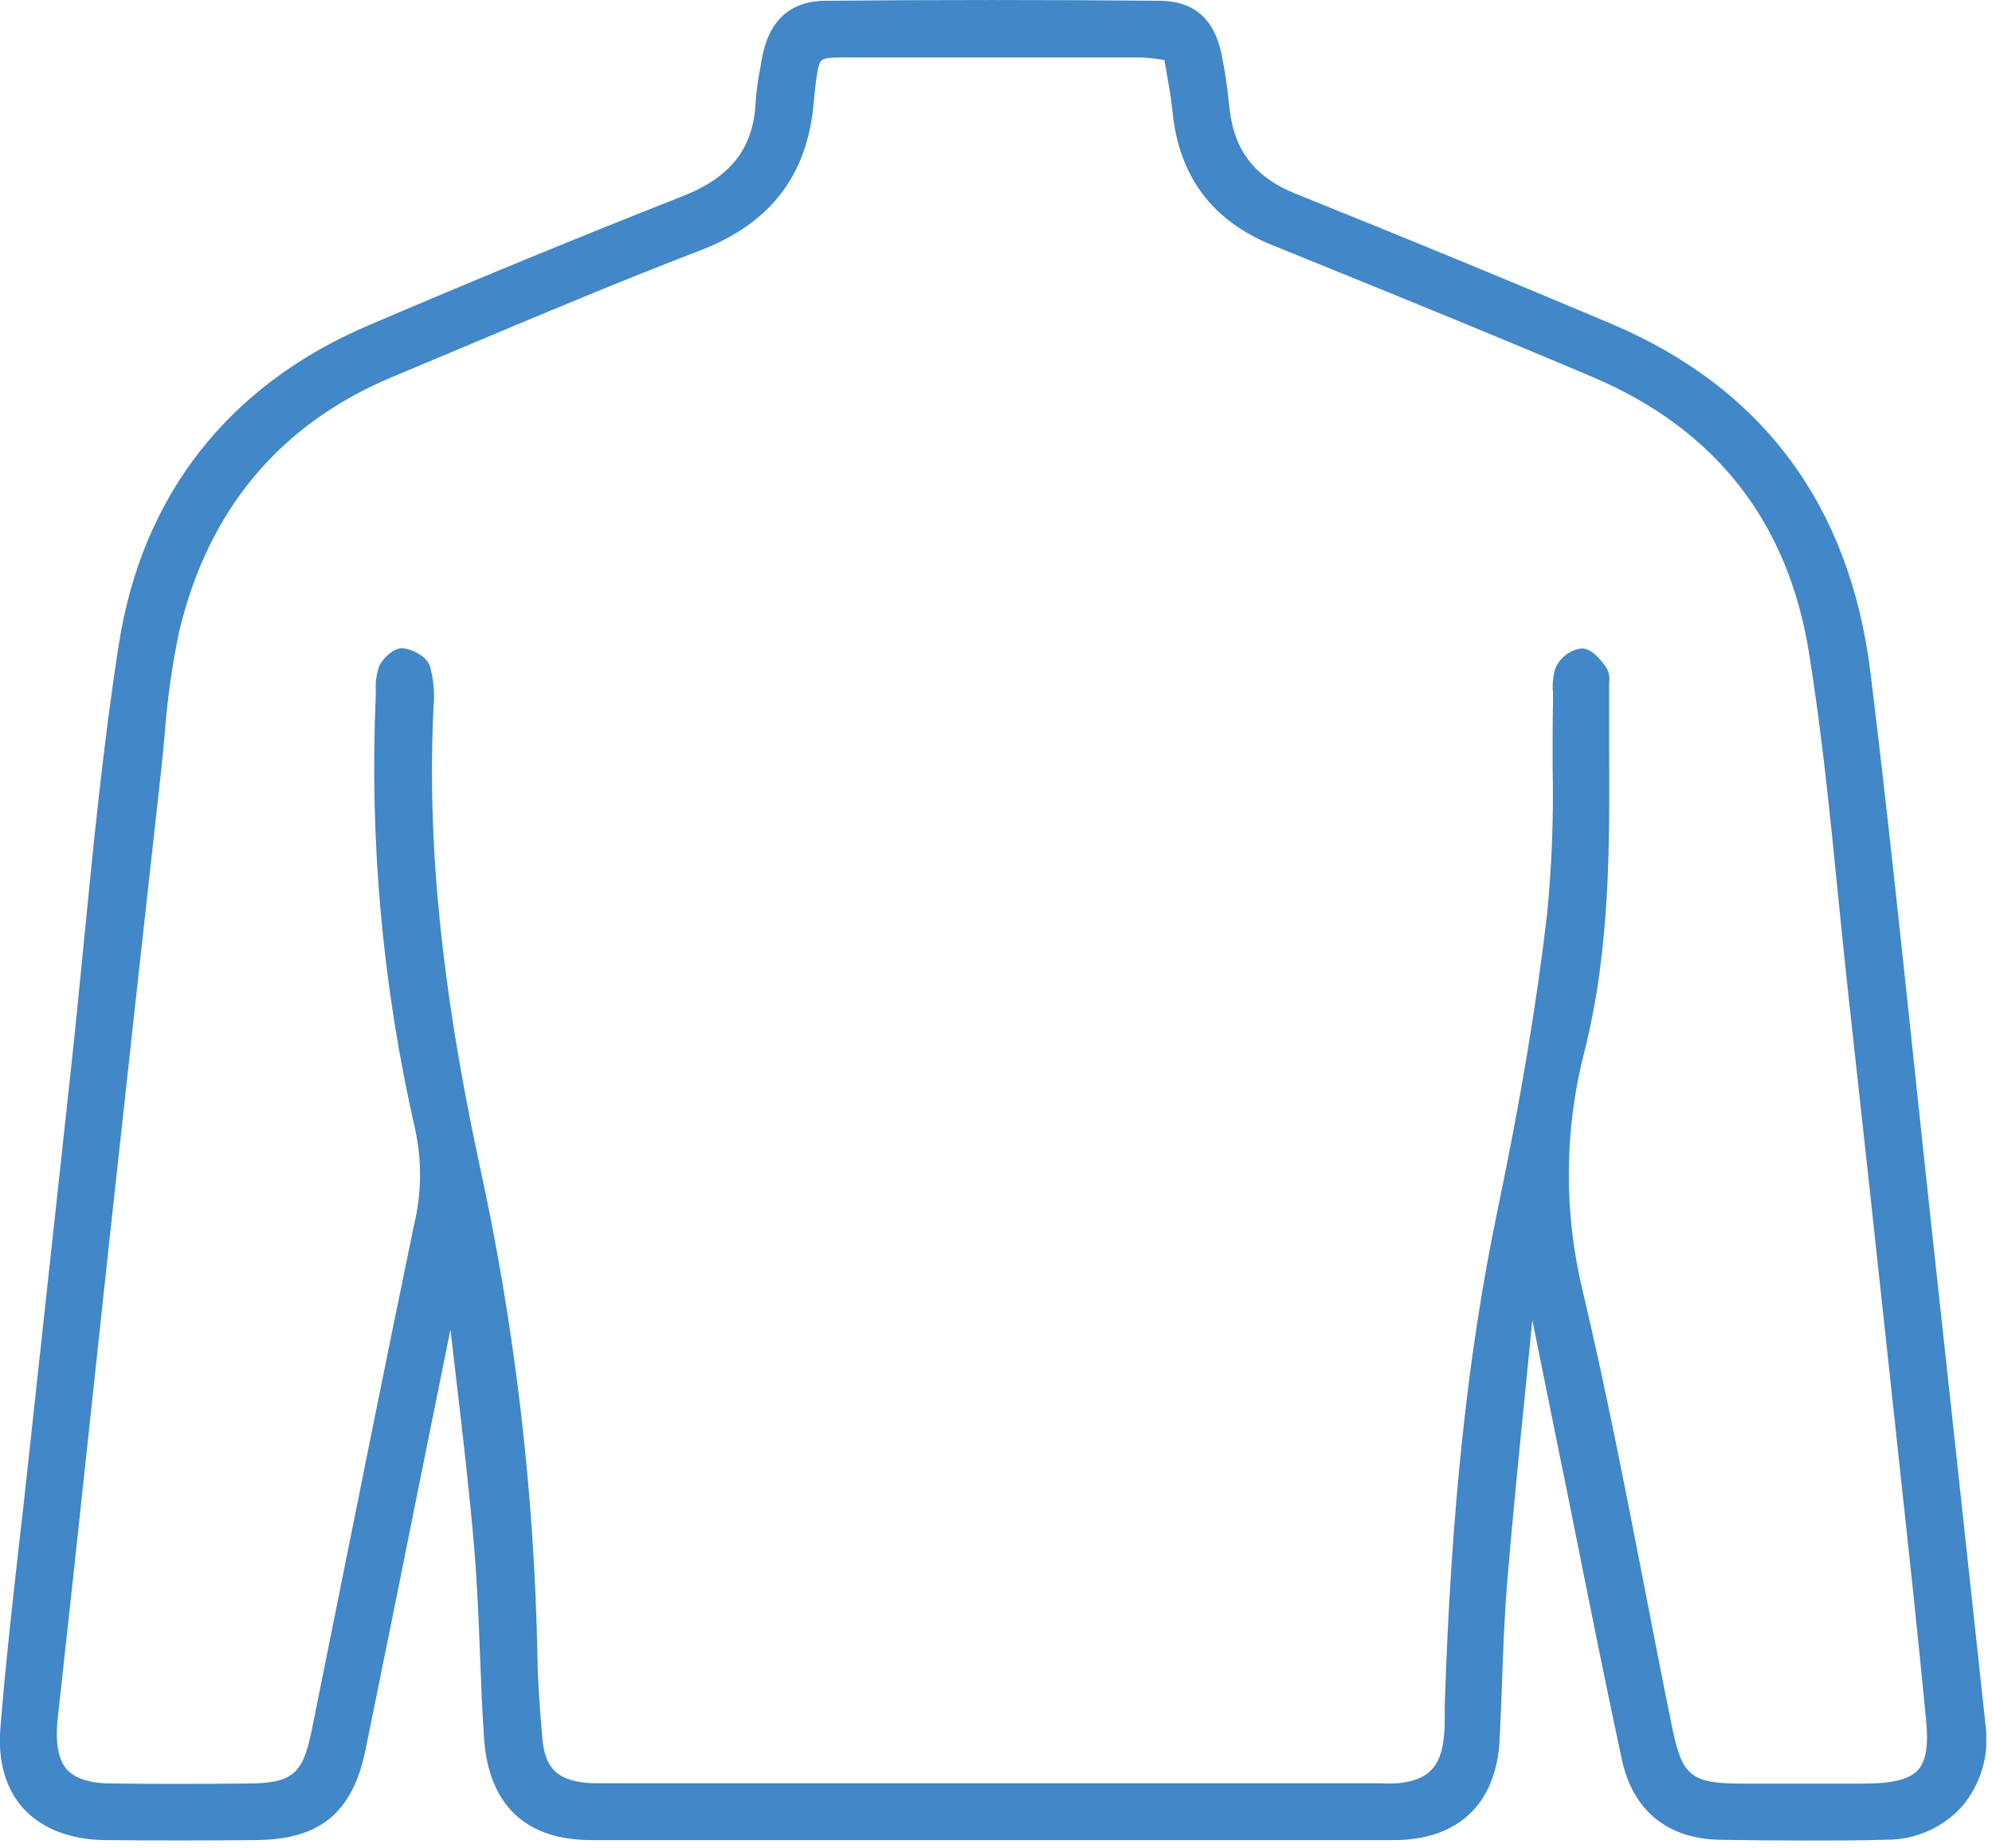 <svg width="262" height="243" viewBox="0 0 262 243" fill="none" xmlns="http://www.w3.org/2000/svg">
<g clip-path="url(#clip0_47_4478)">
<path d="M261.16 226.95C258.807 205.137 256.44 183.327 254.06 161.52C253.28 154.313 252.51 147.1 251.75 139.88C249.96 123.03 248.12 105.6 246.02 88.49C243.32 66.49 231.84 51 211.89 42.57C198.75 37.01 184.79 31.26 170.41 25.48C165.15 23.36 162.41 19.91 161.76 14.6L161.62 13.42C161.403 11.24 161.07 9.074 160.62 6.93C159.62 2.38 156.94 0.14 152.56 0.1C137.79 -0.03 123.02 -0.03 108.64 0.1C103.9 0.1 101.06 2.74 100.19 7.83L100 8.93C99.695 10.438 99.488 11.965 99.38 13.5C99.08 19.5 96.13 23.29 89.83 25.78C76.13 31.18 62.17 36.92 48.33 42.85C29.99 50.71 18.68 65.19 15.63 84.73C13.58 97.86 12.26 111.31 10.99 124.31C10.43 129.96 9.86 135.81 9.23 141.54L8.47 148.54C6.823 163.62 5.183 178.7 3.55 193.78C3.23 196.78 2.9 199.78 2.55 202.7C1.64 210.75 0.71 219.08 0.05 227.29C-0.3 231.63 0.75 235.29 3.1 237.86C5.45 240.43 9.19 241.93 13.73 241.99C20.54 242.07 27.33 242.04 33.66 241.99C42.08 241.94 46.39 238.38 48.08 230.1C50.353 218.973 52.603 207.843 54.83 196.71C56.283 189.523 57.737 182.33 59.19 175.13C59.202 175.042 59.222 174.954 59.25 174.87C59.51 177.19 59.79 179.52 60.06 181.87C60.9 188.99 61.76 196.34 62.37 203.59C62.76 208.22 62.95 212.95 63.13 217.53C63.27 221.14 63.41 224.87 63.66 228.53C64.24 237.33 69.11 241.98 77.72 241.99C113.39 241.99 148.94 241.99 183.4 241.99C191.74 241.99 196.78 237.22 197.23 228.92C197.37 226.29 197.47 223.62 197.56 221.03C197.72 216.77 197.88 212.36 198.24 208.03C198.95 199.45 199.83 190.73 200.68 182.3C200.97 179.4 201.26 176.51 201.54 173.61L202.35 177.61C203.35 182.55 204.35 187.493 205.35 192.44C206.103 196.107 206.843 199.773 207.57 203.44C209.41 212.61 211.31 222.09 213.31 231.38C214.75 238.08 219.31 241.83 226.18 241.95C230.24 242.02 234.05 242.05 237.66 242.05C241.27 242.05 244.84 242.05 248.17 241.94C250.028 241.946 251.867 241.562 253.567 240.813C255.267 240.064 256.791 238.966 258.04 237.59C259.275 236.133 260.191 234.433 260.728 232.601C261.266 230.768 261.413 228.843 261.16 226.95ZM208.39 138.29C211.81 124.83 211.72 110.95 211.64 97.53C211.64 95.123 211.64 92.717 211.64 90.31C211.64 90.17 211.64 90.02 211.64 89.86C211.761 89.122 211.619 88.365 211.24 87.72C210.29 86.45 209.24 85.28 208.03 85.27C207.285 85.369 206.577 85.657 205.975 86.107C205.373 86.557 204.896 87.153 204.59 87.84C204.257 88.896 204.144 90.009 204.26 91.11C204.26 91.48 204.26 91.85 204.26 92.22C204.2 95.13 204.2 98.1 204.21 100.96C204.35 107.369 204.109 113.78 203.49 120.16C202.1 132.08 199.95 144.88 196.94 159.28C193.05 177.91 190.85 198.57 190.02 224.28V225.68C190.02 226.59 190.02 227.45 189.92 228.31C189.56 232.39 187.76 234.19 183.74 234.52C182.921 234.565 182.099 234.565 181.28 234.52H79.69C78.82 234.52 77.99 234.52 77.17 234.47C73.24 234.09 71.66 232.47 71.33 228.58C71 224.69 70.74 221.4 70.69 217.95C70.276 195.93 67.673 174.005 62.92 152.5C58.03 129.59 56.16 110.69 57.02 93.02C57.193 91.214 57.037 89.391 56.56 87.64C56.11 86.26 54.16 85.36 52.99 85.25C51.82 85.14 50.3 86.6 49.86 87.65C49.515 88.663 49.366 89.732 49.42 90.8C49.42 91.03 49.42 91.27 49.42 91.5C48.584 110.646 50.326 129.818 54.6 148.5C55.508 152.667 55.457 156.986 54.45 161.13C51.08 177.37 47.76 193.91 44.55 209.9C43.357 215.8 42.17 221.7 40.99 227.6C39.83 233.33 38.44 234.5 32.68 234.55C26.92 234.6 20.97 234.62 14.83 234.55C11.83 234.55 9.83 233.89 8.76 232.66C7.69 231.43 7.24 229.21 7.6 225.92C8.98 213.447 10.333 200.973 11.66 188.5C12.573 180.007 13.487 171.513 14.4 163.02C16.79 141.08 19 121.02 21.16 101.65C21.34 100.01 21.5 98.36 21.65 96.71C21.979 92.129 22.617 87.575 23.56 83.08C27.35 67.08 36.78 55.78 51.56 49.59L60.67 45.77C70.92 41.45 81.53 36.99 92.08 32.94C101.31 29.4 106.2 23.06 107.02 13.54C107.08 12.88 107.14 12.21 107.22 11.54C107.44 9.76 107.61 8.36 108.04 7.96C108.47 7.56 109.61 7.56 111.5 7.55H127.89H149.79C150.658 7.572 151.523 7.652 152.38 7.79L153.15 7.9C153.25 8.5 153.36 9.1 153.46 9.69C153.77 11.44 154.07 13.1 154.23 14.76C155.06 23.15 159.43 29.02 167.23 32.19L173.53 34.75C185.39 39.57 197.66 44.56 209.64 49.66C225.64 56.48 235.15 68.66 237.91 85.73C239.6 96.18 240.67 106.92 241.71 117.3C242.137 121.627 242.583 125.96 243.05 130.3C245.01 148.053 246.943 165.803 248.85 183.55L249.85 192.84C251.04 203.76 252.26 215.05 253.33 226.17C253.66 229.57 253.33 231.61 252.26 232.78C251.19 233.95 249.06 234.54 245.4 234.56C239.59 234.56 233.88 234.56 229.07 234.56C222.44 234.56 221.25 233.56 219.96 227.3C218.67 221.04 217.47 214.78 216.28 208.67C213.79 195.9 211.22 182.67 208.18 169.83C205.657 159.459 205.729 148.626 208.39 138.29Z" fill="#4287C7"/>
</g>
<defs>
<clipPath id="clip0_47_4478">
<rect width="261.25" height="242.07" fill="white"/>
</clipPath>
</defs>
</svg>
